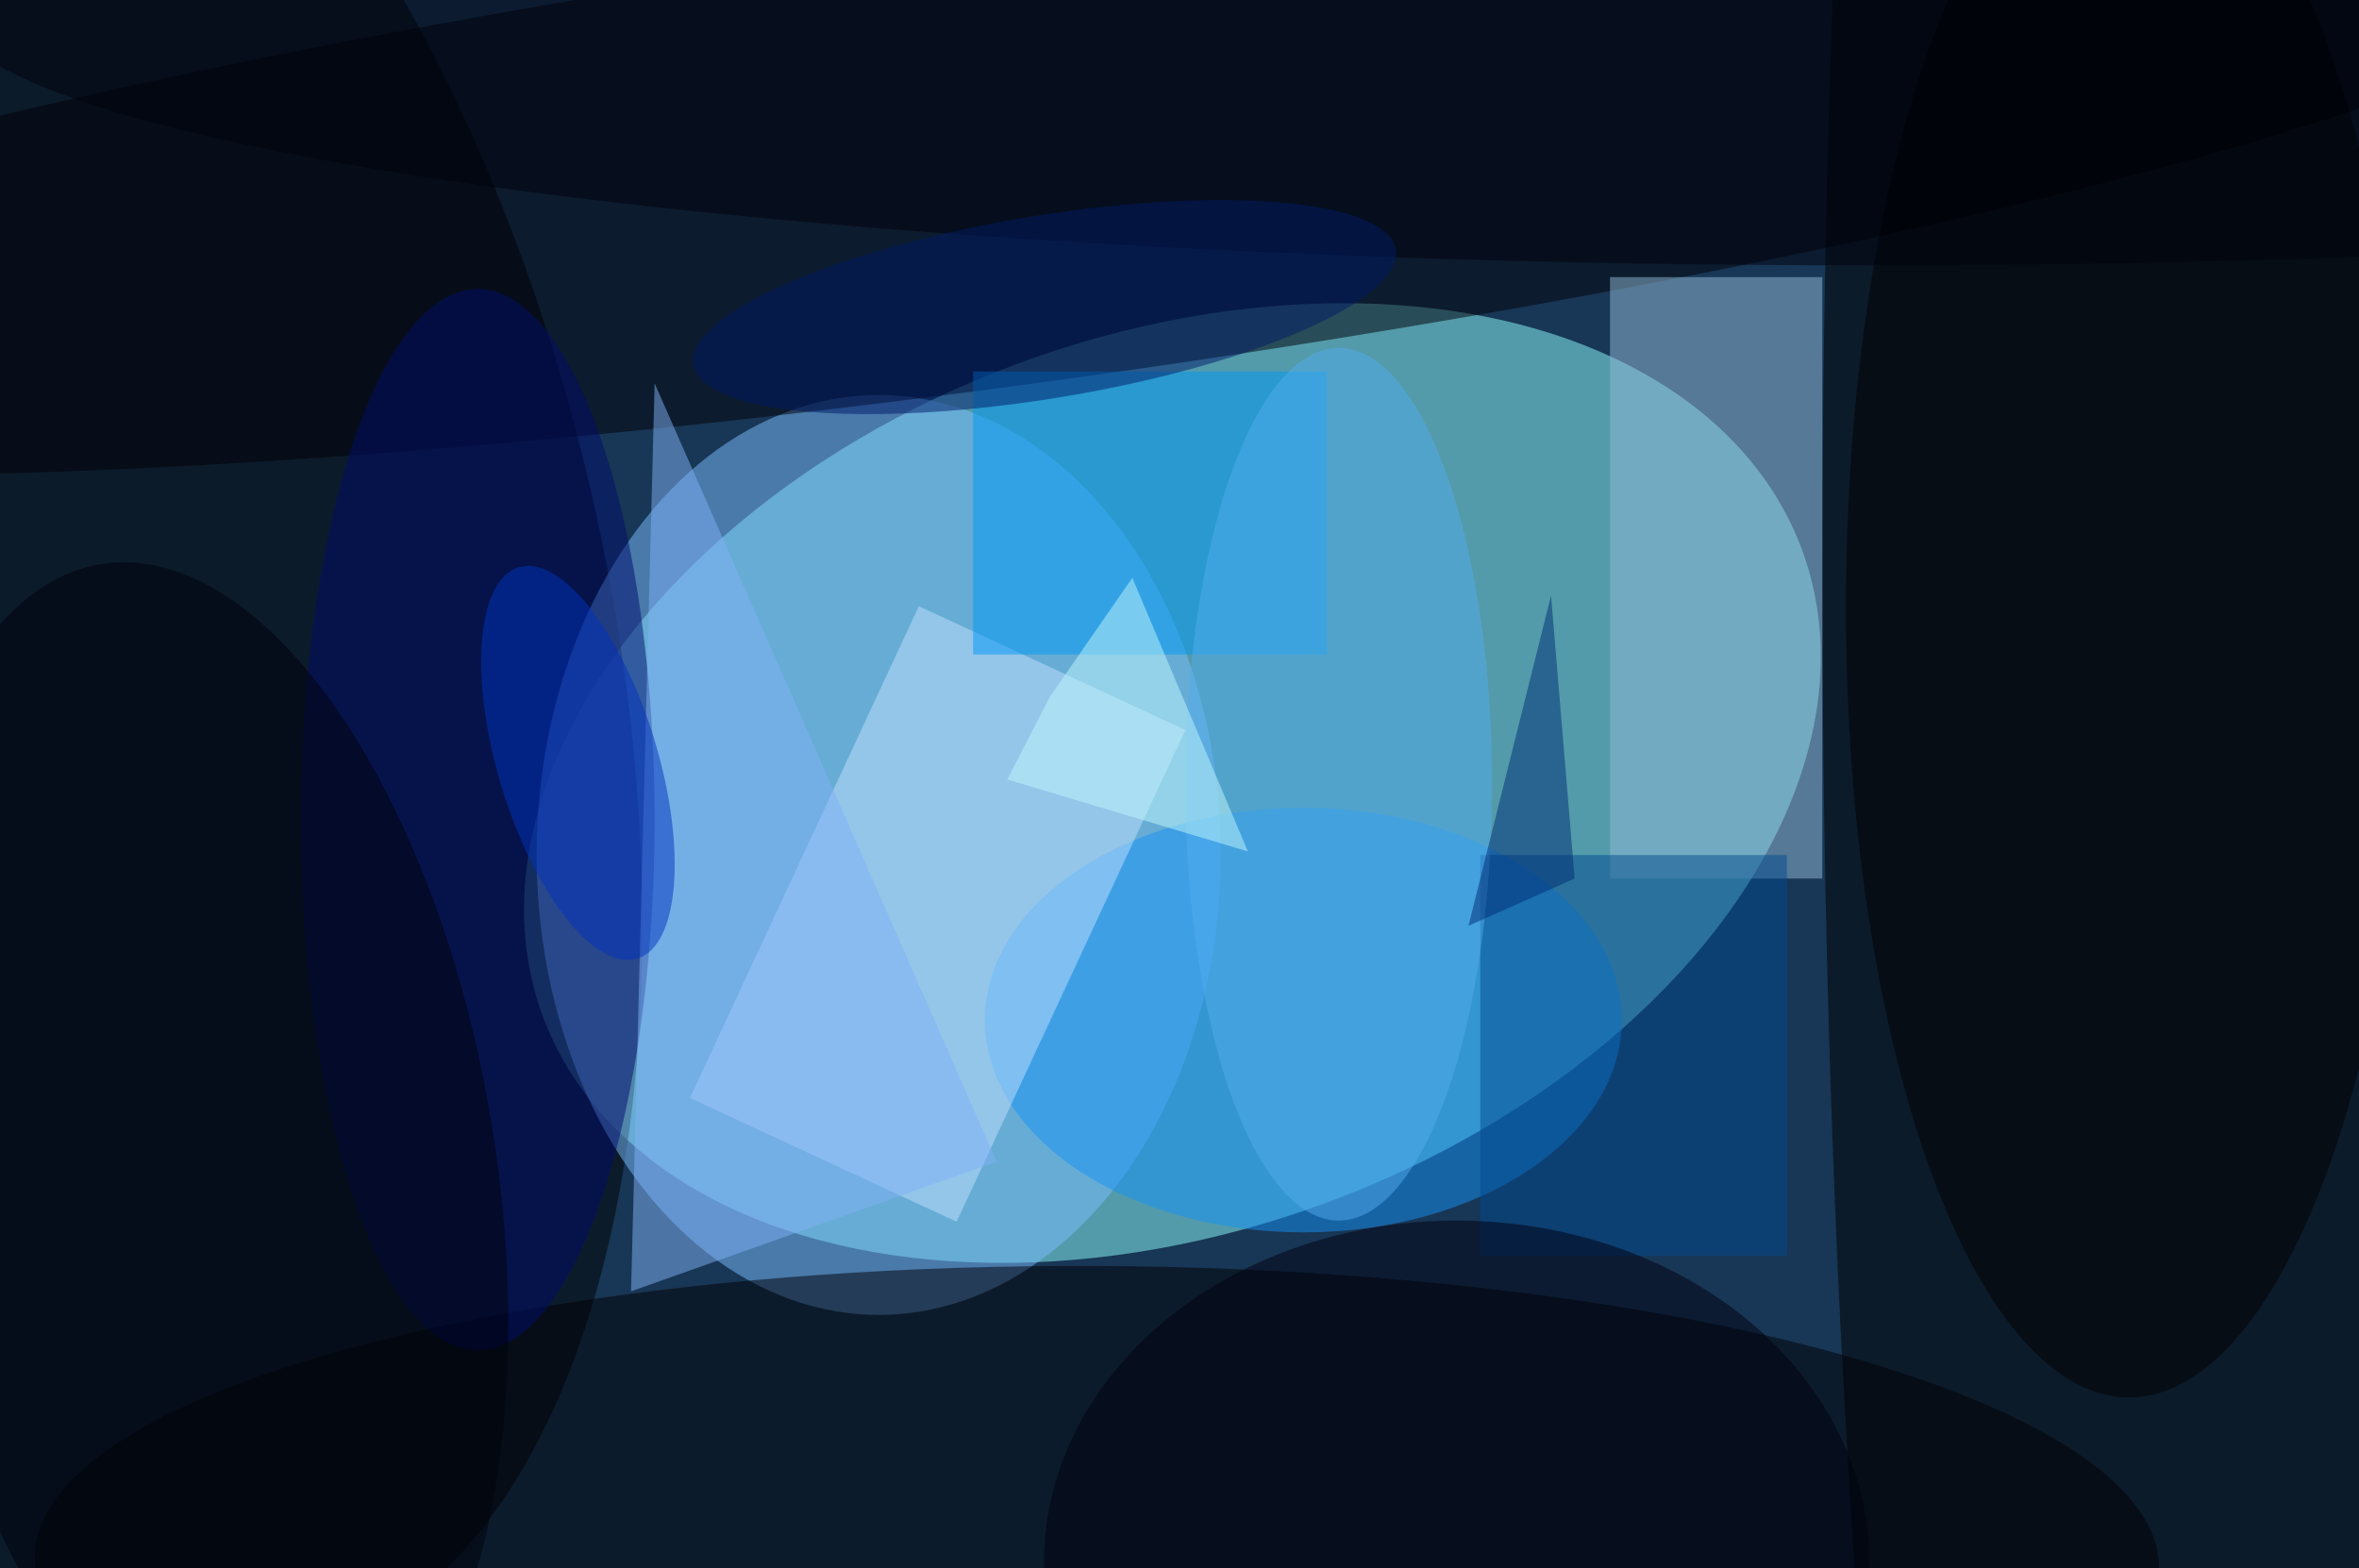 <svg xmlns="http://www.w3.org/2000/svg" viewBox="0 0 200 133"><filter id="b"><feGaussianBlur stdDeviation="12" /></filter><path fill="#183655" d="M0 0h200v133H0z"/><g filter="url(#b)" transform="translate(.5 .5)" fill-opacity=".5"><ellipse fill="#8fffff" rx="1" ry="1" transform="matrix(13.204 35.531 -53.359 19.829 98.9 65.9)"/><ellipse cx="183" cy="48" rx="29" ry="199"/><ellipse rx="1" ry="1" transform="matrix(44.432 -9.773 19.099 86.836 5.6 52.8)"/><ellipse fill="#7bbfff" cx="74" cy="72" rx="29" ry="39"/><ellipse fill="#000007" rx="1" ry="1" transform="rotate(-97.7 48 -30.3) scale(19 140.27)"/><ellipse fill="#000004" rx="1" ry="1" transform="matrix(.131 -25.151 90.059 .471 92.5 132)"/><ellipse fill="#1793f6" cx="110" cy="86" rx="27" ry="18"/><path fill="#92bdd9" d="M136 23h18v51h-18z"/><ellipse fill="#000d6c" cx="40" cy="69" rx="15" ry="45"/><path fill="#c3e1ff" d="M58 92.6l19.4-41.7L100 61.4l-19.4 41.7z"/><ellipse cx="180" cy="51" rx="24" ry="67"/><path fill="#0098f6" d="M82 31h30v24H82z"/><path fill="#034b91" d="M125 72h26v34h-26z"/><ellipse fill="#00000b" rx="1" ry="1" transform="matrix(24.835 -3.995 8.328 51.767 16.4 99.1)"/><path fill="#80b2f7" d="M84 98l-31 11 2-77z"/><ellipse fill="#00000e" cx="123" cy="132" rx="35" ry="29"/><ellipse fill="#53acee" cx="113" cy="66" rx="13" ry="37"/><ellipse fill="#00000c" cx="158" rx="163" ry="22"/><path fill="#002d74" d="M131 50l2 24-9 4z"/><ellipse fill="#001b69" rx="1" ry="1" transform="rotate(80.7 29 64.6) scale(7.758 30.167)"/><ellipse fill="#0032bf" rx="1" ry="1" transform="matrix(-5.019 -16.593 6.486 -1.962 48.5 64.2)"/><path fill="#c0f8fc" d="M88.5 58.6l-3.6 7 20.4 6.1-9.8-23.2z"/></g></svg>